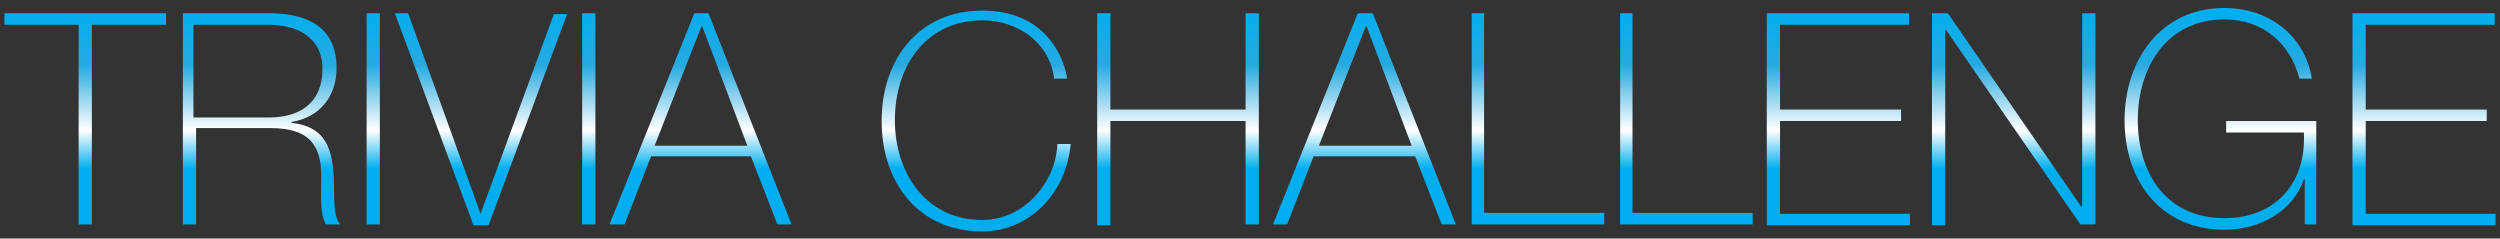 <?xml version="1.0" encoding="utf-8"?>
<!-- Generator: Adobe Illustrator 17.1.0, SVG Export Plug-In . SVG Version: 6.00 Build 0)  -->
<!DOCTYPE svg PUBLIC "-//W3C//DTD SVG 1.0//EN" "http://www.w3.org/TR/2001/REC-SVG-20010904/DTD/svg10.dtd">
<svg version="1.0" id="Layer_1" xmlns="http://www.w3.org/2000/svg" xmlns:xlink="http://www.w3.org/1999/xlink" x="0px" y="0px"
	 viewBox="0 0 283 27" enable-background="new 0 0 283 27" xml:space="preserve">
<rect x="0" y="0" width="283" height="27" fill="#333333" stroke="none"/>
<linearGradient id="SVGID_1_" gradientUnits="userSpaceOnUse" x1="141.5" y1="0.975" x2="141.5" y2="26.026">
	<stop  offset="0" style="stop-color:#00AEEF"/>
	<stop  offset="0.256" style="stop-color:#27AAE1"/>
	<stop  offset="0.55" style="stop-color:#FFFFFF"/>
	<stop  offset="0.724" style="stop-color:#00AEEF"/>
</linearGradient>
<path fill="url(#SVGID_1_)" d="M0.5,2.8V1.5h18.3v1.3h-8.4v22.6H8.9V2.8H0.5z M20.5,1.5h10c4.2,0,7.6,1.5,7.6,6.2
	c0,3.2-1.9,5.6-5.1,6.1v0.1c3.6,0.4,4.4,2.6,4.7,5.1s-0.2,5.2,0.8,6.4h-1.6c-0.9-1.6-0.4-4.4-0.6-6.7c-0.3-2.3-1.4-4.2-5.6-4.2h-8.5
	v10.9h-1.5V1.5z M30.4,13.3c3.5,0,6.1-1.6,6.1-5.5c0-3.6-2.9-5-6.1-5h-8.5v10.5H30.4z M41.6,1.5H43v23.9h-1.5V1.5z M54.4,24.2
	L54.4,24.2l8.3-22.6h1.5l-8.9,23.9h-1.7L44.7,1.5h1.5L54.4,24.2z M65.9,1.5h1.5v23.9h-1.5V1.5z M80.2,1.5l9.4,23.9h-1.6l-3-7.7H73.7
	l-3,7.7H69l9.6-23.9H80.2z M84.6,16.5L79.5,3h-0.1l-5.3,13.5H84.6z M119.3,8.7c-0.6-4-4.2-6.4-8.1-6.4c-6.3,0-9.9,5.1-9.9,11.3
	c0,6.1,3.6,11.3,9.9,11.3c4.7,0,8.3-4.2,8.5-8.6h1.5c-0.5,5.7-4.8,9.9-10,9.9c-7.2,0-11.4-5.5-11.4-12.5c0-7,4.2-12.5,11.4-12.5
	c8.5,0,9.6,7.4,9.6,7.7H119.3z M125.7,13.7v11.8h-1.5V1.5h1.5v10.9H141V1.5h1.5v23.9H141V13.7H125.7z M155.4,1.5l9.4,23.9h-1.6
	l-3-7.7h-11.5l-3,7.7h-1.6l9.6-23.9H155.4z M159.8,16.5L154.7,3h-0.1l-5.3,13.5H159.8z M166.5,1.5h1.5v22.6h13.6v1.3h-15V1.5z
	 M183.3,1.5h1.5v22.6h13.6v1.3h-15V1.5z M216.2,24.2v1.3H200V1.5h16.1v1.3h-14.6v9.6h13.7v1.3h-13.7v10.5H216.2z M218.7,1.5h1.8
	l15.1,21.9h0.1V1.5h1.5v23.9h-1.7L220.3,3.4h-0.1v22.1h-1.5V1.5z M262.2,13.7v11.7h-1.3v-5.1h-0.1c-1.2,3.5-4.8,5.7-9,5.7
	c-7.2,0-11.3-5.5-11.3-12.4c0-6.8,4.1-12.7,11.3-12.7c4.9,0,9.1,3,9.9,8h-1.4c-1.1-4.1-4.2-6.7-8.5-6.7c-6.5,0-9.8,5.4-9.8,11.4
	c0,6.1,3.3,11.1,9.8,11.1c5.7,0,9.3-3.9,9-9.7h-8.8v-1.3H262.2z M282.5,24.2v1.3h-16.2V1.5h16.1v1.3h-14.6v9.6h13.7v1.3h-13.7v10.5
	H282.5z"/>
</svg>
